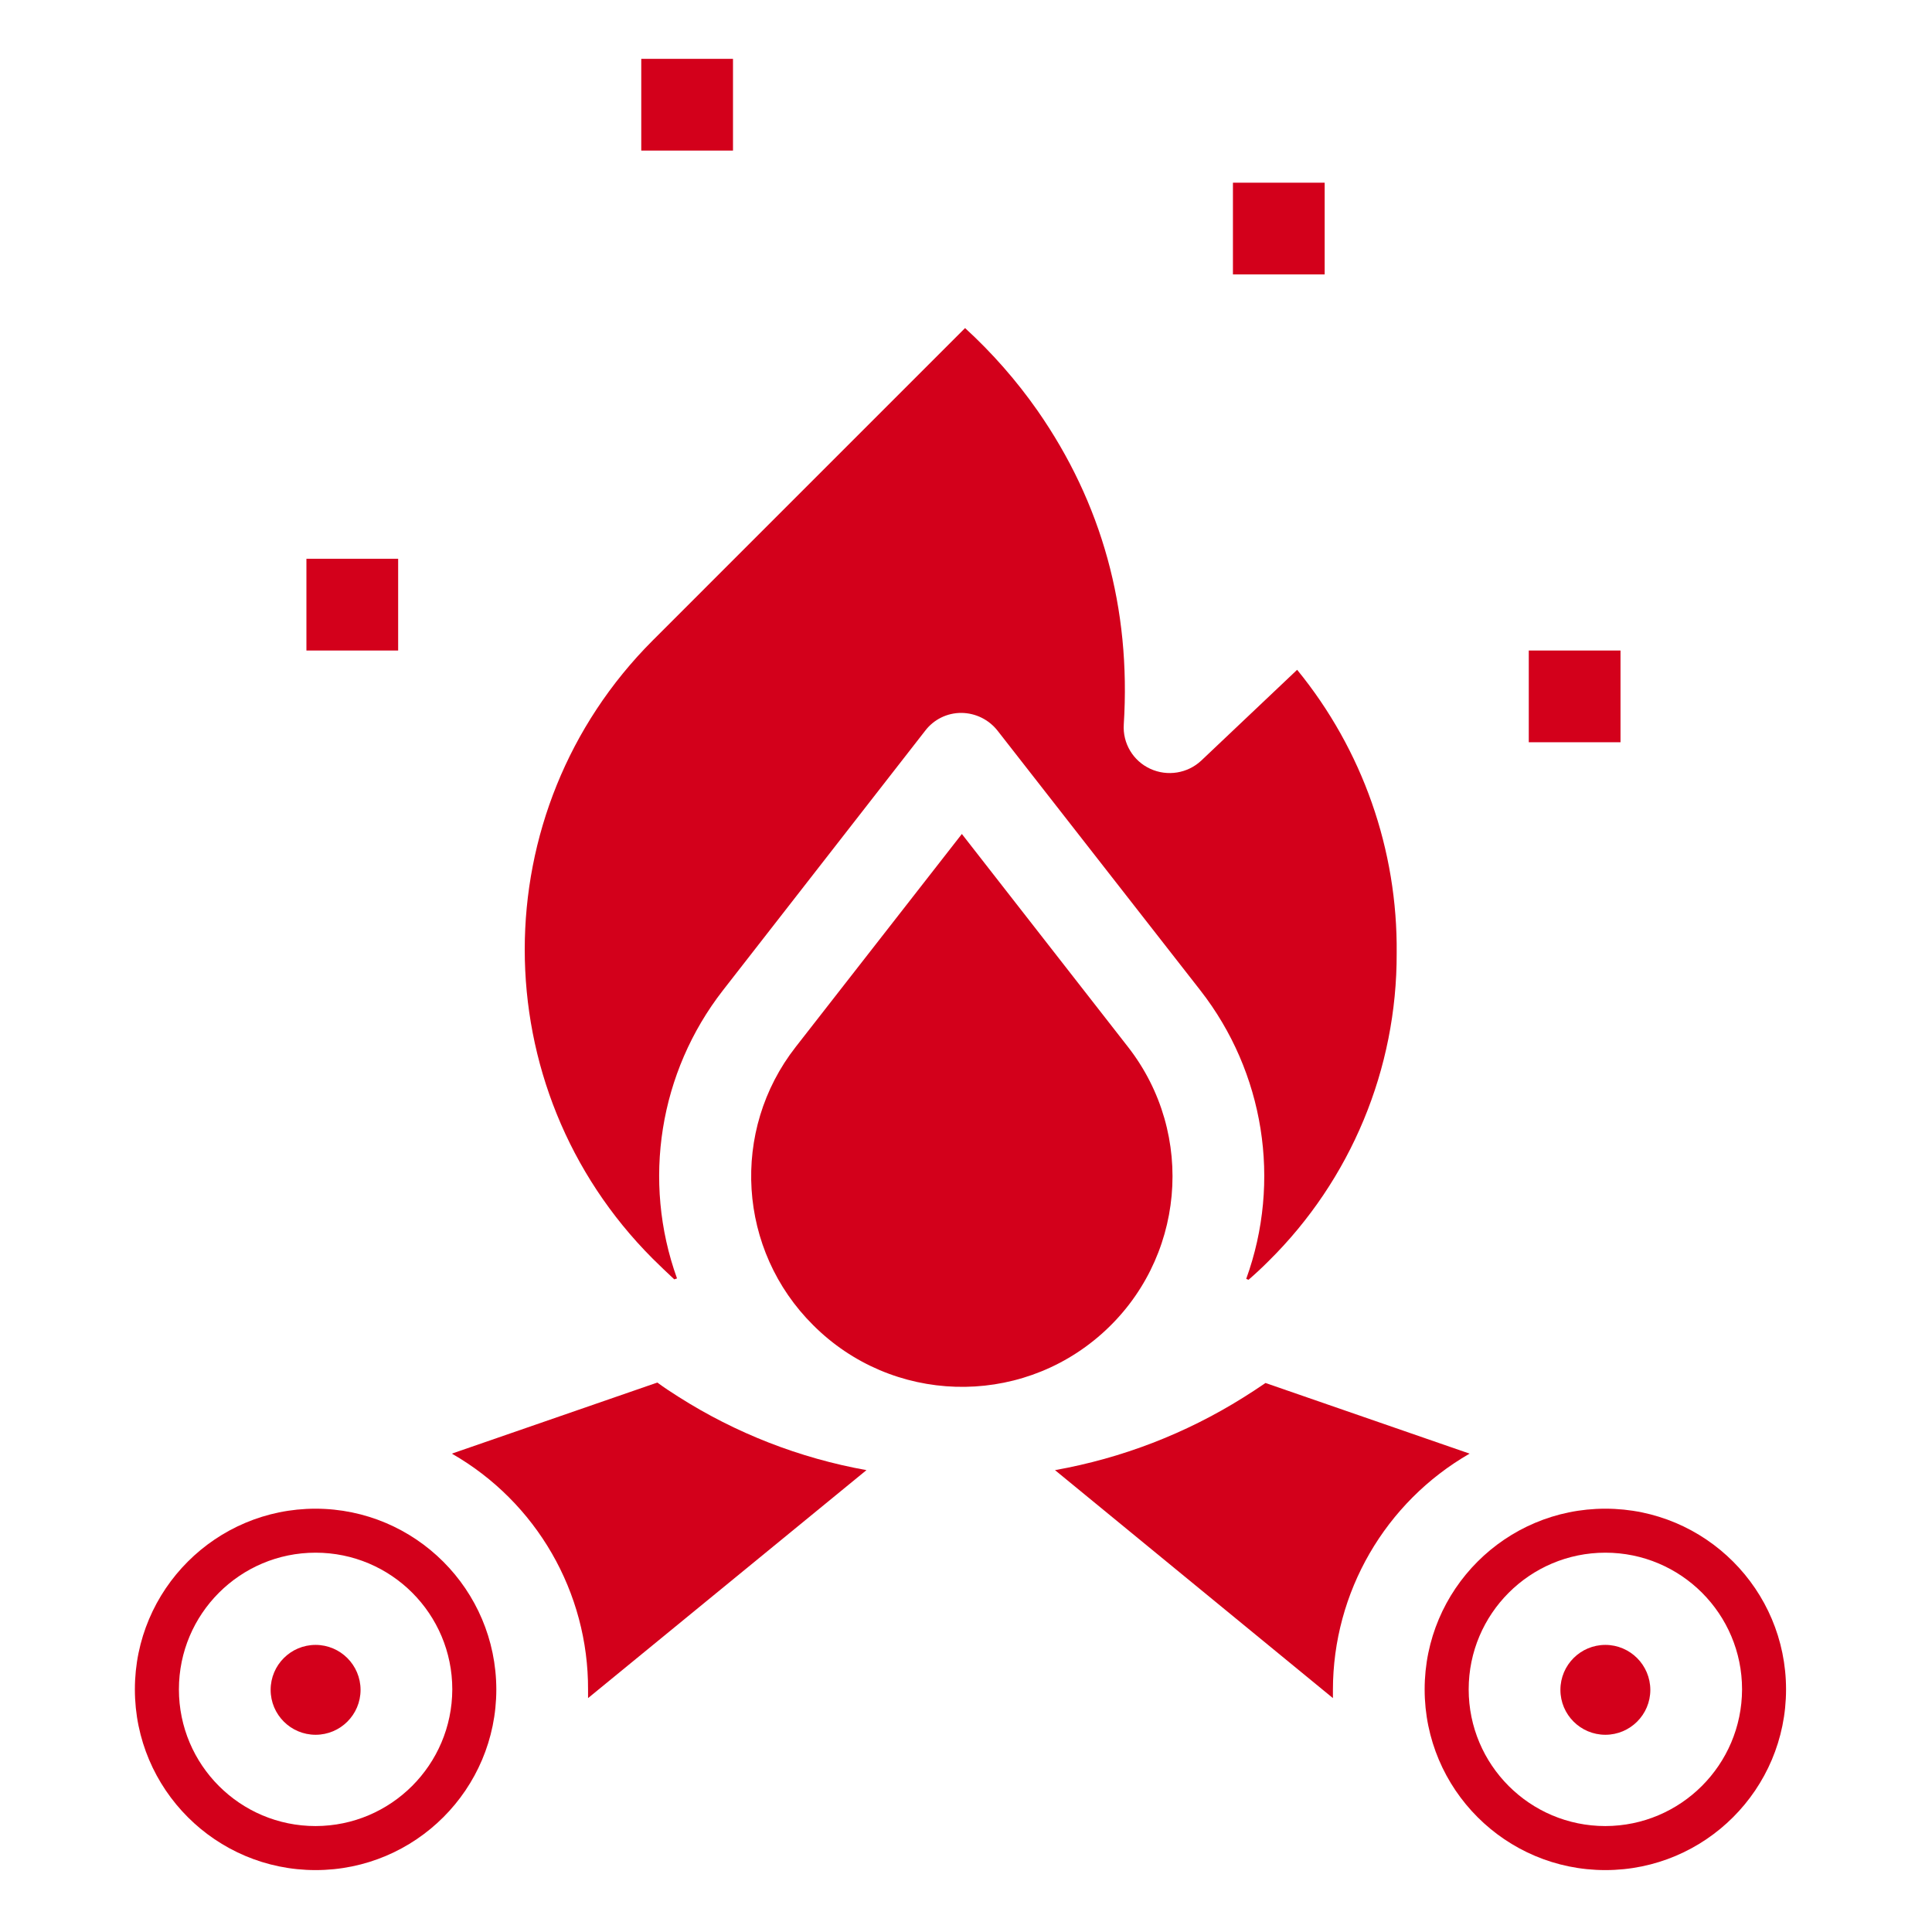 <svg width="48" height="48" viewBox="0 0 48 48" fill="none" xmlns="http://www.w3.org/2000/svg">
<g id="2 82">
<path id="Vector" d="M7.841 40.867C7.224 40.867 6.724 41.367 6.724 41.984C6.724 42.6 7.224 43.1 7.841 43.1C8.458 43.1 8.958 42.6 8.958 41.984C8.957 41.367 8.457 40.868 7.841 40.867Z" fill="#D3001B"/>
<path id="Vector_2" d="M7.841 37.483C5.362 37.483 3.351 39.493 3.351 41.972C3.351 44.452 5.362 46.462 7.841 46.462C10.321 46.462 12.331 44.452 12.331 41.972C12.326 39.495 10.319 37.487 7.841 37.483ZM7.841 45.368C5.965 45.368 4.445 43.848 4.445 41.972C4.445 40.097 5.965 38.576 7.841 38.576C9.717 38.576 11.237 40.097 11.237 41.972C11.232 43.846 9.714 45.364 7.841 45.368Z" fill="#D3001B"/>
<path id="Vector_3" d="M16.217 31.272C11.977 27.029 11.977 20.154 16.217 15.911L23.977 8.151C24.65 8.767 25.254 9.455 25.777 10.202C27.373 12.493 28.102 15.114 27.92 17.997C27.889 18.467 28.152 18.907 28.581 19.102C29.005 19.296 29.505 19.215 29.845 18.897L32.227 16.641C33.851 18.626 34.726 21.118 34.7 23.683C34.709 26.555 33.563 29.311 31.52 31.329C31.361 31.489 31.19 31.648 31.019 31.796L30.962 31.773C31.841 29.347 31.41 26.64 29.823 24.606L24.786 18.156C24.569 17.879 24.238 17.715 23.886 17.712C23.533 17.71 23.199 17.874 22.985 18.156L17.96 24.606C16.379 26.638 15.948 29.339 16.82 31.762L16.752 31.785C16.57 31.614 16.388 31.443 16.217 31.272Z" fill="#D3001B"/>
<path id="Vector_4" d="M19.772 26.007L23.897 20.72L28.022 26.007C29.724 28.185 29.437 31.311 27.367 33.143C25.298 34.975 22.159 34.879 20.205 32.925C18.327 31.062 18.141 28.089 19.772 26.007Z" fill="#D3001B"/>
<path id="Vector_5" d="M11.226 36.115L16.331 34.349C16.502 34.474 16.673 34.588 16.855 34.702C18.279 35.608 19.866 36.227 21.527 36.525L14.61 42.189V41.984C14.621 39.561 13.328 37.319 11.226 36.115Z" fill="#D3001B"/>
<path id="Vector_6" d="M26.211 36.525C27.869 36.23 29.455 35.619 30.883 34.725C31.065 34.611 31.259 34.486 31.441 34.36L36.512 36.115C34.412 37.324 33.118 39.561 33.116 41.984V42.189L26.211 36.525Z" fill="#D3001B"/>
<path id="Vector_7" d="M39.885 40.867C39.268 40.867 38.768 41.367 38.768 41.984C38.768 42.6 39.268 43.1 39.885 43.1C40.501 43.1 41.002 42.6 41.002 41.984C41 41.367 40.501 40.868 39.885 40.867Z" fill="#D3001B"/>
<path id="Vector_8" d="M39.885 37.483C37.405 37.483 35.395 39.493 35.395 41.972C35.395 44.452 37.405 46.462 39.885 46.462C42.364 46.462 44.374 44.452 44.374 41.972C44.373 39.493 42.364 37.483 39.885 37.483ZM39.885 45.368C38.01 45.368 36.489 43.848 36.489 41.972C36.489 40.097 38.01 38.576 39.885 38.576C41.76 38.576 43.281 40.097 43.281 41.972C43.276 43.846 41.758 45.364 39.885 45.368Z" fill="#D3001B"/>
<path id="Vector_9" d="M30.632 4.539H32.911V6.818H30.632V4.539Z" fill="#D3001B"/>
<path id="Vector_10" d="M37.982 16.162H40.261V18.441H37.982V16.162Z" fill="#D3001B"/>
<path id="Vector_11" d="M7.613 13.883H9.892V16.162H7.613V13.883Z" fill="#D3001B"/>
<path id="Vector_12" d="M15.932 1.462H18.211V3.741H15.932V1.462Z" fill="#D3001B"/>
</g>
</svg>
